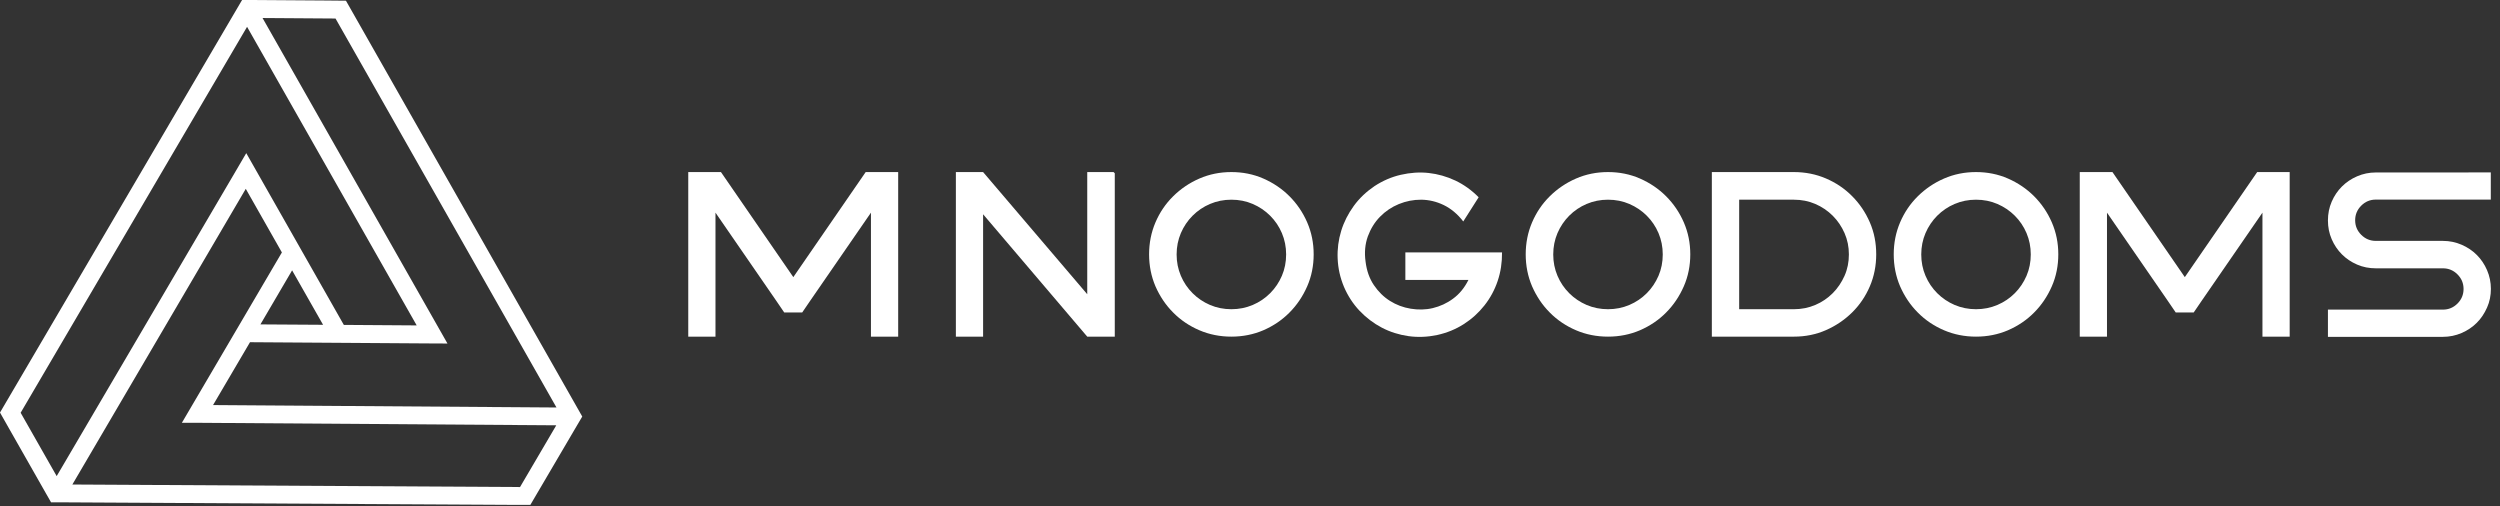 <svg width="247" height="50" viewBox="0 0 247 50" fill="none" xmlns="http://www.w3.org/2000/svg">
<rect x="0" y="0" width="247" height="50" fill="#333333" stroke="none"/>
<path d="M85.51 17H88.74V33.26H86.05V21.01L80.01 29.77L79.26 30.87H77.48L76.73 29.77L70.69 21.01V33.26H68V17H71.23L78.38 27.38L85.53 17H85.51Z" fill="white"/>
<path d="M110.02 17L110.14 17.12V33.26H107.42L97.13 21.17V33.26H94.44V17H97.13L107.42 29.07V17H110.02Z" fill="white"/>
<path d="M121.66 17C122.78 17 123.84 17.21 124.82 17.64C125.8 18.07 126.66 18.65 127.4 19.39C128.13 20.12 128.72 20.98 129.15 21.97C129.58 22.96 129.79 24.01 129.79 25.13C129.79 26.25 129.58 27.31 129.15 28.29C128.72 29.27 128.14 30.14 127.4 30.88C126.67 31.62 125.81 32.2 124.82 32.63C123.84 33.05 122.78 33.26 121.66 33.26C120.54 33.26 119.48 33.05 118.5 32.63C117.52 32.21 116.65 31.63 115.91 30.88C115.17 30.14 114.59 29.27 114.16 28.29C113.74 27.31 113.53 26.25 113.53 25.13C113.53 24.01 113.74 22.95 114.16 21.97C114.58 20.99 115.16 20.13 115.91 19.39C116.65 18.66 117.51 18.07 118.5 17.64C119.49 17.21 120.54 17 121.66 17ZM121.66 30.55C122.41 30.55 123.11 30.41 123.77 30.13C124.43 29.85 125 29.46 125.49 28.97C125.98 28.48 126.37 27.9 126.65 27.25C126.93 26.6 127.07 25.89 127.07 25.14C127.07 24.39 126.93 23.69 126.65 23.03C126.37 22.37 125.98 21.8 125.49 21.31C125 20.82 124.42 20.43 123.77 20.15C123.12 19.87 122.41 19.73 121.66 19.73C120.91 19.73 120.21 19.87 119.55 20.15C118.89 20.43 118.32 20.82 117.83 21.31C117.34 21.8 116.95 22.38 116.67 23.03C116.39 23.69 116.25 24.39 116.25 25.14C116.25 25.89 116.39 26.59 116.67 27.25C116.95 27.91 117.34 28.48 117.83 28.97C118.32 29.46 118.9 29.85 119.55 30.13C120.21 30.41 120.91 30.55 121.66 30.55Z" fill="white"/>
<path d="M148.4 24.95C148.41 25.93 148.27 26.87 147.97 27.76C147.67 28.65 147.23 29.46 146.66 30.18C146.09 30.9 145.41 31.52 144.61 32.03C143.81 32.54 142.94 32.89 141.99 33.1C141.04 33.3 140.09 33.34 139.16 33.21C138.23 33.08 137.34 32.8 136.52 32.37C135.7 31.94 134.97 31.38 134.32 30.7C133.67 30.01 133.16 29.22 132.78 28.33C132.4 27.42 132.2 26.5 132.16 25.55C132.12 24.6 132.24 23.69 132.51 22.81C132.78 21.93 133.2 21.11 133.75 20.35C134.3 19.59 134.99 18.94 135.8 18.39C136.61 17.86 137.48 17.48 138.4 17.27C139.32 17.06 140.24 16.99 141.15 17.09C142.06 17.19 142.94 17.44 143.79 17.84C144.63 18.24 145.4 18.79 146.09 19.49L144.57 21.88C144.01 21.15 143.36 20.61 142.64 20.26C141.92 19.91 141.17 19.74 140.41 19.73C139.65 19.73 138.92 19.87 138.21 20.16C137.5 20.45 136.88 20.87 136.35 21.41C135.82 21.95 135.42 22.6 135.14 23.36C134.87 24.12 134.79 24.95 134.92 25.86C135.03 26.75 135.3 27.52 135.74 28.17C136.18 28.82 136.71 29.34 137.33 29.73C137.95 30.12 138.64 30.38 139.38 30.5C140.12 30.62 140.85 30.61 141.56 30.44C142.27 30.27 142.94 29.97 143.56 29.51C144.18 29.06 144.69 28.44 145.08 27.66H138.85V24.94H148.41L148.4 24.95Z" fill="white"/>
<path d="M158.87 17C159.99 17 161.05 17.21 162.03 17.64C163.01 18.07 163.87 18.65 164.61 19.39C165.34 20.12 165.93 20.98 166.36 21.97C166.79 22.96 167 24.01 167 25.13C167 26.25 166.79 27.31 166.36 28.29C165.93 29.27 165.35 30.14 164.61 30.88C163.88 31.62 163.02 32.2 162.03 32.63C161.05 33.05 159.99 33.26 158.87 33.26C157.75 33.26 156.69 33.05 155.71 32.63C154.73 32.21 153.86 31.63 153.12 30.88C152.38 30.14 151.8 29.27 151.37 28.29C150.95 27.31 150.74 26.25 150.74 25.13C150.74 24.01 150.95 22.95 151.37 21.97C151.79 20.99 152.37 20.13 153.12 19.39C153.86 18.66 154.72 18.07 155.71 17.64C156.7 17.21 157.75 17 158.87 17ZM158.87 30.55C159.62 30.55 160.32 30.41 160.98 30.13C161.64 29.85 162.21 29.46 162.7 28.97C163.19 28.48 163.58 27.9 163.86 27.25C164.14 26.6 164.28 25.89 164.28 25.14C164.28 24.39 164.14 23.69 163.86 23.03C163.58 22.37 163.19 21.8 162.7 21.31C162.21 20.82 161.63 20.43 160.98 20.15C160.33 19.87 159.62 19.73 158.87 19.73C158.12 19.73 157.42 19.87 156.76 20.15C156.1 20.43 155.53 20.82 155.04 21.31C154.55 21.8 154.16 22.38 153.88 23.03C153.6 23.69 153.46 24.39 153.46 25.14C153.46 25.89 153.6 26.59 153.88 27.25C154.16 27.91 154.55 28.48 155.04 28.97C155.53 29.46 156.11 29.85 156.76 30.13C157.42 30.41 158.12 30.55 158.87 30.55Z" fill="white"/>
<path d="M177.24 17C178.36 17 179.42 17.21 180.4 17.63C181.38 18.05 182.25 18.63 182.99 19.38C183.73 20.12 184.31 20.98 184.74 21.97C185.17 22.96 185.37 24.01 185.37 25.13C185.37 26.25 185.16 27.31 184.74 28.29C184.32 29.27 183.74 30.13 182.99 30.87C182.25 31.6 181.38 32.19 180.4 32.62C179.42 33.05 178.36 33.26 177.24 33.26H169.13V17H177.24ZM177.24 30.55C177.99 30.55 178.69 30.41 179.35 30.13C180.01 29.85 180.58 29.46 181.07 28.97C181.56 28.48 181.95 27.9 182.24 27.25C182.53 26.6 182.67 25.89 182.67 25.14C182.67 24.39 182.53 23.69 182.24 23.03C181.95 22.37 181.56 21.8 181.07 21.31C180.58 20.82 180 20.43 179.35 20.15C178.7 19.87 177.99 19.73 177.24 19.73H171.83V30.55H177.24Z" fill="white"/>
<path d="M195.23 17C196.35 17 197.41 17.21 198.39 17.64C199.37 18.07 200.23 18.65 200.97 19.39C201.7 20.12 202.29 20.98 202.72 21.97C203.15 22.96 203.36 24.01 203.36 25.13C203.36 26.25 203.15 27.31 202.72 28.29C202.29 29.27 201.71 30.14 200.97 30.88C200.24 31.62 199.38 32.2 198.39 32.63C197.41 33.05 196.35 33.26 195.23 33.26C194.11 33.26 193.05 33.05 192.07 32.63C191.09 32.21 190.22 31.63 189.48 30.88C188.74 30.14 188.16 29.27 187.73 28.29C187.31 27.31 187.1 26.25 187.1 25.13C187.1 24.01 187.31 22.95 187.73 21.97C188.15 20.99 188.73 20.13 189.48 19.39C190.22 18.66 191.08 18.07 192.07 17.64C193.06 17.21 194.11 17 195.23 17ZM195.23 30.55C195.98 30.55 196.68 30.41 197.34 30.13C198 29.85 198.57 29.46 199.06 28.97C199.55 28.48 199.94 27.9 200.22 27.25C200.5 26.6 200.64 25.89 200.64 25.14C200.64 24.39 200.5 23.69 200.22 23.03C199.94 22.37 199.55 21.8 199.06 21.31C198.57 20.82 197.99 20.43 197.34 20.15C196.69 19.87 195.98 19.73 195.23 19.73C194.48 19.73 193.78 19.87 193.12 20.15C192.46 20.43 191.89 20.82 191.4 21.31C190.91 21.8 190.52 22.38 190.24 23.03C189.96 23.69 189.82 24.39 189.82 25.14C189.82 25.89 189.96 26.59 190.24 27.25C190.52 27.91 190.91 28.48 191.4 28.97C191.89 29.46 192.47 29.85 193.12 30.13C193.78 30.41 194.48 30.55 195.23 30.55Z" fill="white"/>
<path d="M222.99 17H226.22V33.26H223.53V21.01L217.49 29.77L216.74 30.87H214.96L214.21 29.77L208.17 21.01V33.26H205.48V17H208.71L215.86 27.38L223.01 17H222.99Z" fill="white"/>
<path d="M243.89 17.03H246.09V19.72H234.73C234.17 19.72 233.69 19.92 233.29 20.32C232.89 20.72 232.69 21.2 232.69 21.76C232.69 22.32 232.89 22.8 233.29 23.2C233.69 23.6 234.17 23.8 234.73 23.8H241.36C242.02 23.8 242.63 23.93 243.21 24.18C243.79 24.43 244.29 24.77 244.71 25.19C245.13 25.61 245.47 26.11 245.72 26.69C245.97 27.27 246.1 27.89 246.1 28.54C246.1 29.19 245.98 29.81 245.72 30.39C245.46 30.97 245.13 31.47 244.71 31.89C244.29 32.31 243.79 32.65 243.21 32.9C242.63 33.15 242.01 33.28 241.36 33.28H230V30.59H241.36C241.92 30.59 242.4 30.39 242.8 29.99C243.2 29.59 243.4 29.11 243.4 28.55C243.4 27.99 243.2 27.51 242.8 27.11C242.4 26.71 241.92 26.51 241.36 26.51H234.73C234.07 26.51 233.46 26.39 232.88 26.14C232.3 25.89 231.8 25.55 231.38 25.13C230.96 24.71 230.62 24.21 230.37 23.63C230.12 23.05 230 22.44 230 21.78C230 21.12 230.12 20.51 230.37 19.93C230.62 19.35 230.96 18.85 231.38 18.43C231.8 18.01 232.3 17.67 232.88 17.42C233.46 17.17 234.07 17.04 234.73 17.04H243.89V17.03Z" fill="white"/>
<g clip-path="url(#clip0_2005_1535)">
<path d="M57.53 41.16L34.18 0.07L32.14 0.05L24.94 0H23.92L23.84 0.13L0 40.76L1.01 42.54L4.57 48.8L4.92 49.41L5 49.55L5.04 49.63H5.26H5.72H6.12L50.54 49.88H52.4L57.01 42.03L57.53 41.15V41.16ZM31.92 32.09L25.73 32.05L28.86 26.71L31.92 32.09ZM33.15 1.83L54.98 40.26L21.05 40.02L24.7 33.81L42.17 33.93L44.21 33.94L25.94 1.78L33.15 1.83ZM24.41 2.65L41.17 32.15L33.97 32.1L24.33 15.13L23.3 16.89L5.6 47.04L2.04 40.78L24.41 2.65ZM24.29 18.67L27.85 24.94L17.97 41.77H19.15L54.96 42.02L51.38 48.12L7.15 47.87L24.28 18.66L24.29 18.67Z" fill="white"/>
</g>
<defs>
<clipPath id="clip0_2005_1535">
<rect width="57.53" height="49.9" fill="white"/>
</clipPath>
</defs>
</svg>
